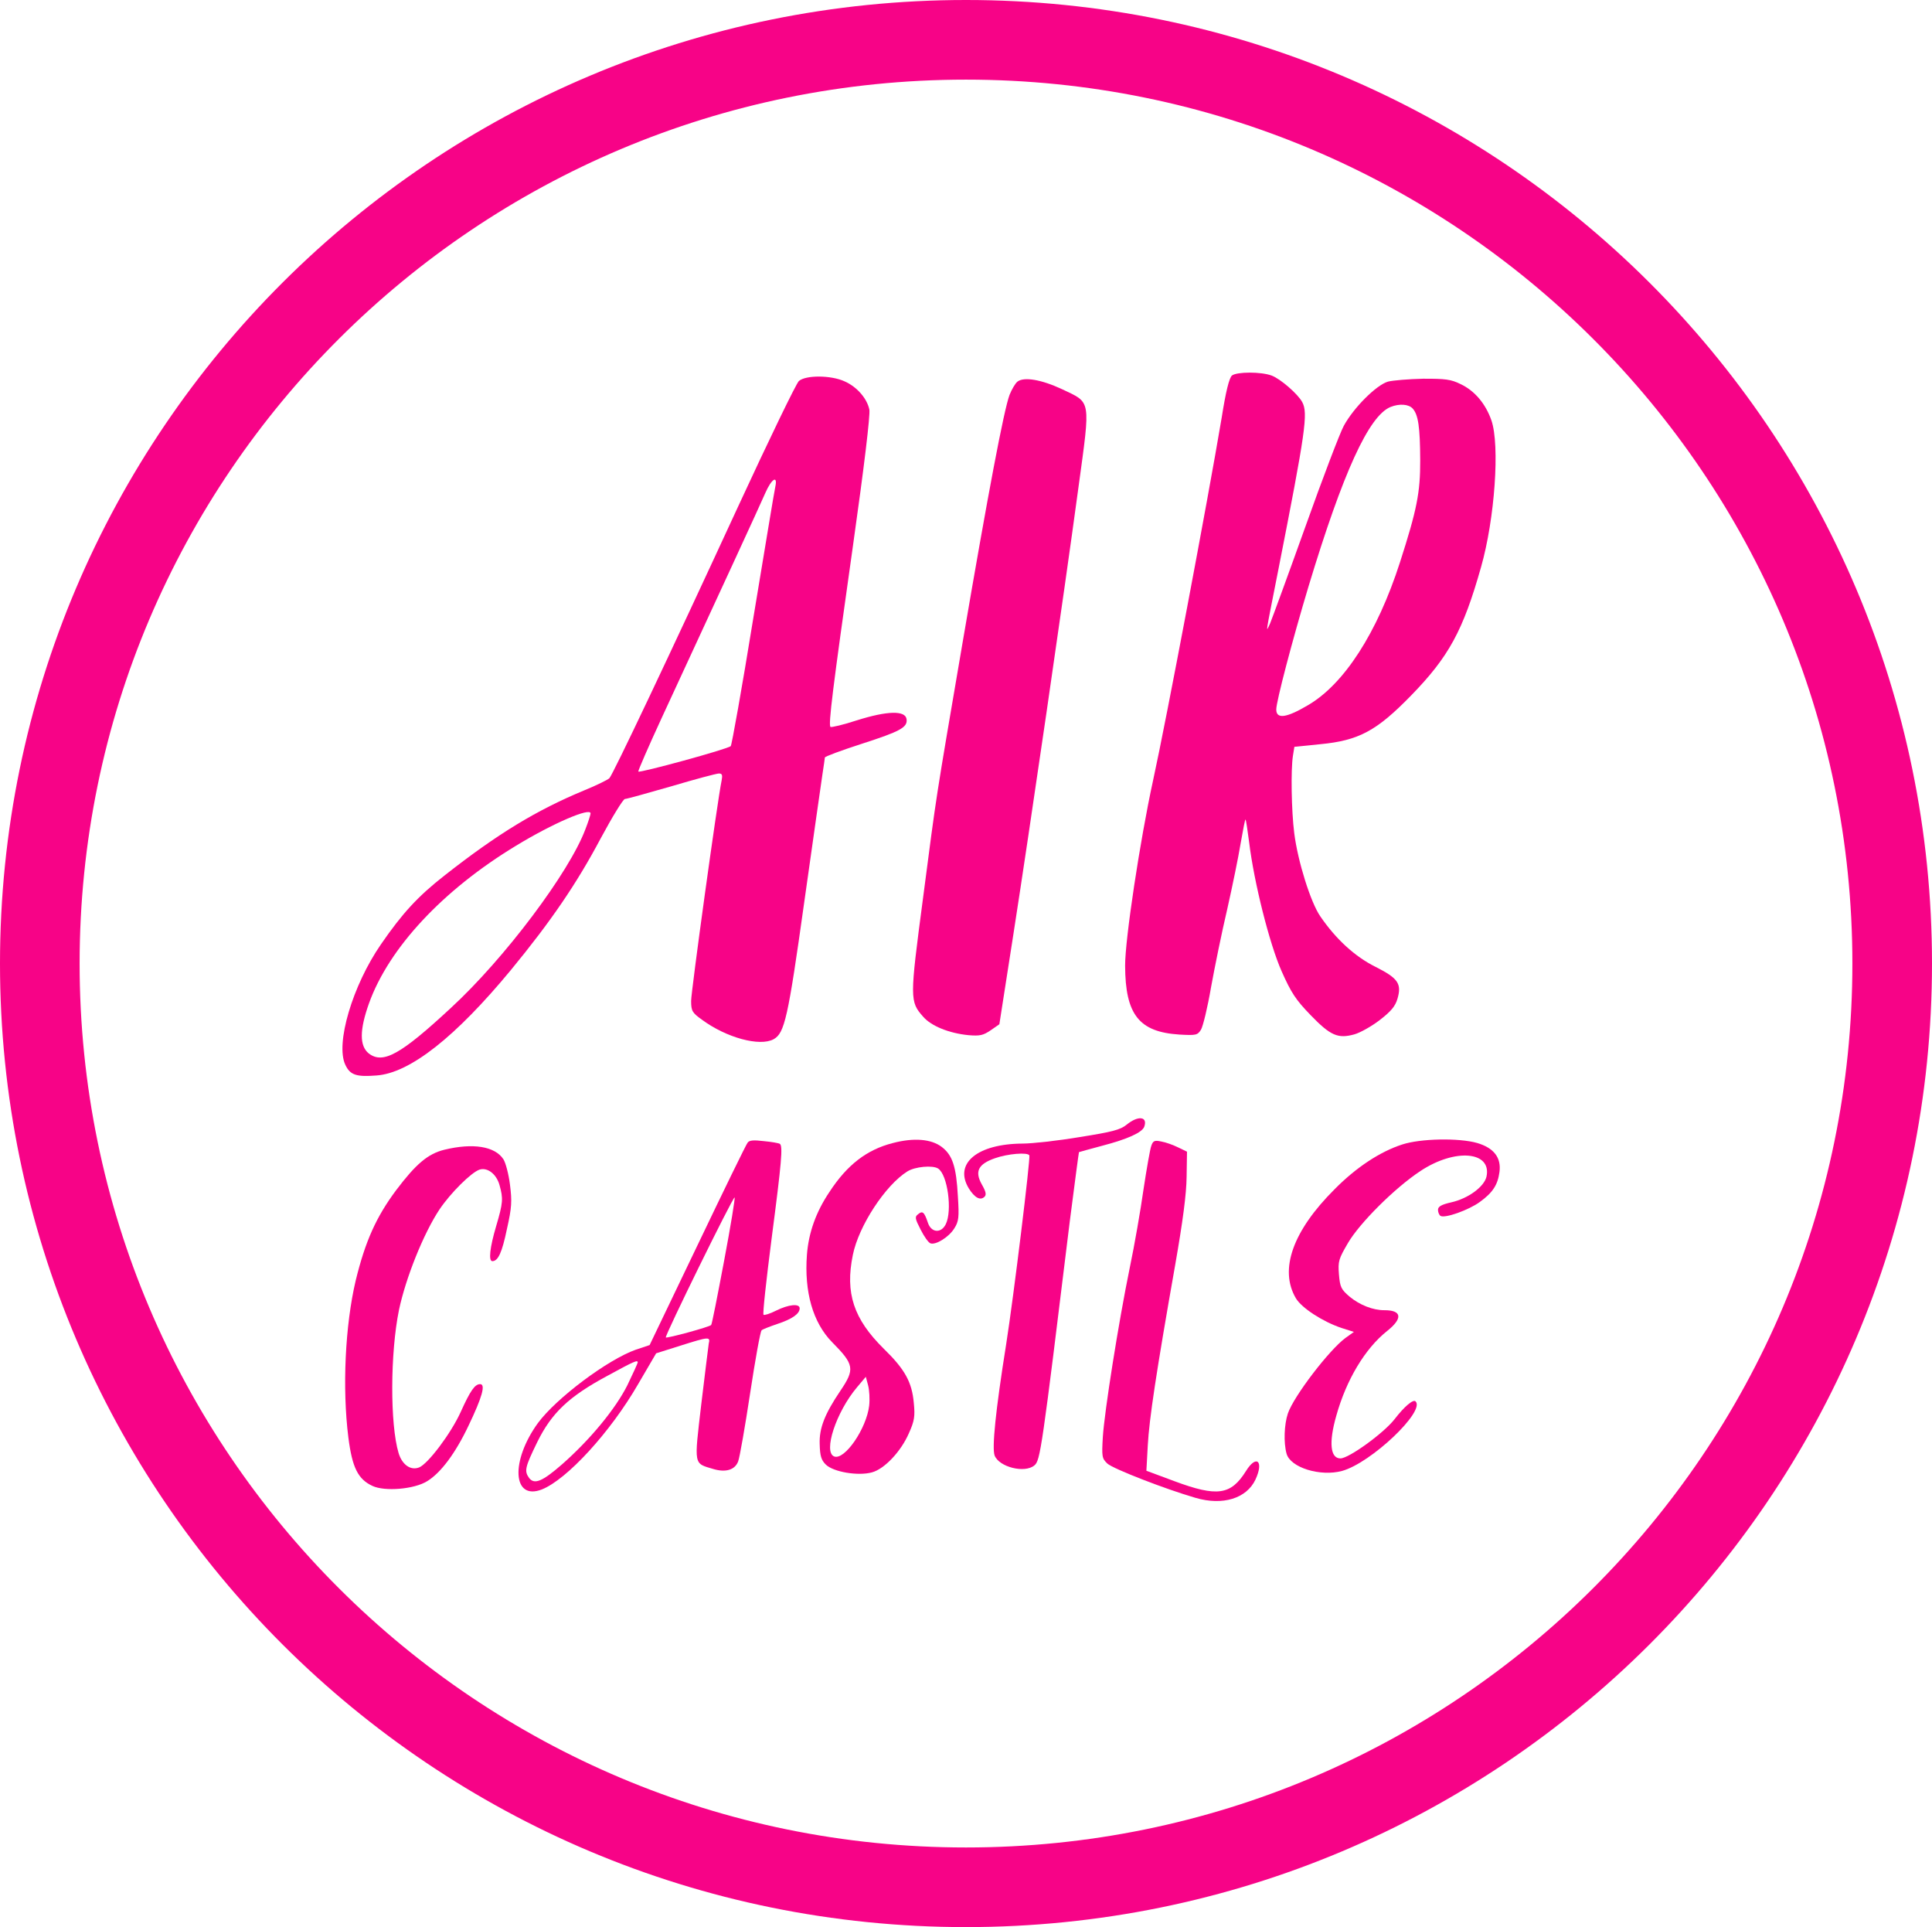 <svg width="364" height="363" viewBox="0 0 364 363" fill="none" xmlns="http://www.w3.org/2000/svg">
<path d="M232.114 70.73C231.598 71.157 230.951 73.712 230.172 78.677C227.556 94.236 219.734 135.668 217.242 147.021C214.796 158.231 211.958 176.958 211.979 181.92C212.016 191.135 214.615 194.386 222.185 194.875C225.335 195.051 225.617 195.002 226.271 193.96C226.645 193.344 227.523 189.749 228.166 185.965C228.855 182.182 230.192 175.607 231.208 171.302C232.178 166.998 233.33 161.416 233.743 158.863C234.203 156.309 234.57 154.275 234.665 154.369C234.759 154.463 235.049 156.353 235.34 158.62C236.264 166.225 239.179 177.792 241.457 182.934C243.259 186.991 244.111 188.31 246.943 191.229C250.673 195.089 252.085 195.698 255.184 194.834C256.217 194.547 258.375 193.356 259.921 192.168C262.077 190.505 262.872 189.557 263.289 188.138C264.124 185.299 263.414 184.262 259.128 182.105C255.265 180.183 251.679 176.89 248.747 172.601C246.951 170.009 244.522 162.316 243.842 156.931C243.307 152.68 243.182 145.024 243.594 142.376L243.869 140.673L248.756 140.181C255.992 139.49 259.369 137.68 265.876 130.99C272.945 123.73 275.651 118.804 279.034 106.833C281.629 97.749 282.606 83.85 280.989 79.178C279.895 76.064 277.864 73.615 275.179 72.35C273.389 71.459 272.307 71.322 268.124 71.339C265.445 71.397 262.437 71.645 261.498 71.885C259.338 72.509 255.031 76.78 253.165 80.237C252.465 81.516 249.209 90.036 245.956 99.171C242.703 108.258 239.681 116.493 239.308 117.393C238.423 119.334 238.332 120.043 240.865 107.226C245.977 81.259 246.48 77.807 245.343 75.732C244.538 74.223 241.236 71.354 239.588 70.746C237.611 69.998 233.051 70.017 232.114 70.73ZM266.173 76.971C267.211 78.148 267.55 80.462 267.575 86.7C267.6 92.749 266.955 96.013 263.753 105.951C259.482 119.201 253.223 128.915 246.376 132.865C242.343 135.245 240.464 135.489 240.456 133.646C240.45 132.133 243.505 120.542 246.519 110.511C253.059 88.886 257.905 78.328 261.988 76.657C263.677 75.988 265.417 76.123 266.173 76.971Z" fill="#F70387"/>
<path d="M150.513 71.772C149.998 72.247 144.87 82.854 139.092 95.354C126.046 123.621 115.513 145.829 114.811 146.588C114.53 146.873 112.419 147.922 110.073 148.876C101.109 152.599 93.794 157.024 83.814 164.863C78.706 168.854 75.805 172.032 71.786 177.861C66.412 185.634 63.166 196.611 65.063 200.573C65.964 202.507 67.14 202.881 70.947 202.582C77.244 202.131 85.865 195.29 96.25 182.724C103.78 173.572 108.64 166.463 113.165 157.938C115.358 153.864 117.412 150.5 117.741 150.499C118.07 150.498 122.015 149.395 126.522 148.1C131.029 146.758 135.021 145.702 135.444 145.701C136.055 145.698 136.15 145.981 135.966 146.975C135.182 150.664 130.206 186.791 130.213 188.54C130.221 190.43 130.41 190.76 132.249 192.076C136.822 195.46 143.128 197.183 145.755 195.754C147.818 194.611 148.465 191.82 151.525 169.927C153.17 158.247 154.724 147.418 154.952 145.857C155.181 144.297 155.41 142.878 155.409 142.689C155.409 142.5 158.506 141.353 162.356 140.109C169.633 137.763 171.04 137.001 170.798 135.443C170.556 133.79 167.125 133.898 161.492 135.67C158.863 136.531 156.609 137.06 156.467 136.919C156.042 136.543 156.862 129.923 160.699 102.827C162.801 87.979 163.983 78.144 163.791 77.153C163.359 75.075 161.47 72.861 159.116 71.831C156.572 70.66 151.824 70.632 150.513 71.772ZM146.081 91.639C145.896 92.396 144.062 103.604 141.906 116.562C139.796 129.567 137.866 140.35 137.679 140.54C137.117 141.11 120.401 145.668 120.259 145.337C120.211 145.149 122.167 140.651 124.636 135.3C134.981 112.952 143.181 95.195 144.206 92.828C145.37 90.177 146.543 89.463 146.081 91.639ZM111.265 153.219C111.266 153.456 110.849 154.781 110.291 156.201C107.268 164.294 95.066 180.554 84.95 189.859C75.49 198.64 72.16 200.497 69.473 198.429C67.728 197.018 67.715 194.041 69.528 188.977C73.293 178.517 83.449 167.653 97.188 159.326C104.128 155.092 111.261 152.038 111.265 153.219Z" fill="#F70387"/>
<path d="M191.692 71.887C191.27 72.22 190.617 73.357 190.198 74.398C189.129 77.285 186.184 92.799 181.455 120.465C176.083 151.915 176.587 148.652 173.898 169.221C171.39 188.182 171.392 188.655 173.942 191.527C175.453 193.27 178.796 194.627 182.464 194.99C184.628 195.17 185.238 195.026 186.644 194.075L188.285 192.934L190.896 176.193C193.965 156.52 200.458 112.022 203.196 91.737C205.478 74.997 205.623 75.942 200.112 73.318C196.203 71.491 192.91 70.937 191.692 71.887Z" fill="#F70387"/>
<path d="M212.289 211.834C211.071 212.832 209.521 213.216 203.414 214.186C199.374 214.864 194.535 215.404 192.701 215.411C184.146 215.446 179.649 219.151 182.535 223.865C183.624 225.609 184.707 226.219 185.503 225.413C185.878 225.033 185.734 224.419 184.977 223.099C183.603 220.647 184.303 219.274 187.448 218.174C189.889 217.313 193.601 217.015 193.933 217.628C194.17 218.099 191.031 243.869 189.565 253.232C187.549 265.859 186.872 272.761 187.395 274.177C188.25 276.348 193.049 277.557 194.876 276.037C196.001 275.134 196.275 273.196 201.552 230.073C202.463 222.98 203.238 217.117 203.285 217.022C203.378 216.975 205.351 216.447 207.651 215.823C212.441 214.575 215.162 213.335 215.581 212.246C216.278 210.306 214.444 210.077 212.289 211.834Z" fill="#F70387"/>
<path d="M140.852 215.245C140.571 215.577 136.329 224.29 131.388 234.613L122.393 253.365L119.811 254.226C114.506 256.091 104.806 263.361 101.346 268.054C96.158 275.212 96.564 282.677 102.055 280.575C106.796 278.713 114.985 269.794 120.213 260.746L123.621 254.919L128.175 253.483C133.621 251.759 133.856 251.758 133.532 253.083C133.441 253.698 132.804 258.852 132.122 264.526C130.759 276.204 130.663 275.59 134.381 276.709C136.734 277.409 138.471 276.882 139.076 275.272C139.355 274.562 140.365 268.793 141.327 262.456C142.288 256.119 143.253 250.775 143.488 250.585C143.675 250.395 145.036 249.87 146.444 249.391C149.214 248.482 150.667 247.484 150.663 246.444C150.659 245.499 148.591 245.696 146.199 246.887C145.073 247.459 143.993 247.794 143.852 247.653C143.663 247.512 144.388 240.987 145.391 233.185C147.26 218.905 147.529 215.832 146.917 215.457C146.681 215.316 145.364 215.085 143.906 214.949C141.978 214.721 141.179 214.771 140.852 215.245ZM136.43 237.475C135.188 244.05 134.129 249.489 133.988 249.584C133.66 249.963 125.678 252.123 125.442 251.935C125.206 251.652 138.026 225.559 138.402 225.558C138.543 225.557 137.672 230.901 136.43 237.475ZM120.15 256.635C120.15 256.777 119.265 258.718 118.193 260.944C115.955 265.395 111.184 271.18 105.891 275.833C102.19 279.062 100.689 279.683 99.696 278.411C98.751 277.091 98.889 276.429 101.22 271.646C103.924 266.153 107.155 263.068 114.425 259.163C119.49 256.401 120.147 256.115 120.15 256.635Z" fill="#F70387"/>
<path d="M168.163 215.323C163.327 216.571 159.624 219.375 156.261 224.54C153.738 228.284 152.344 232.212 152.032 236.325C151.496 243.369 153.165 249.127 156.753 252.799C160.954 257.035 161.098 257.885 158.341 261.961C155.398 266.321 154.327 269.019 154.434 271.996C154.49 274.264 154.728 275.019 155.578 275.867C156.994 277.279 161.698 278.063 164.28 277.343C166.628 276.719 169.764 273.398 171.254 269.942C172.279 267.67 172.416 266.771 172.171 264.315C171.826 260.346 170.5 257.941 166.488 254.035C160.824 248.435 159.206 243.573 160.681 236.384C161.787 230.897 166.832 223.22 170.958 220.652C172.412 219.748 175.701 219.451 176.738 220.108C178.529 221.235 179.45 228.037 178.191 230.594C177.305 232.393 175.424 232.212 174.805 230.277C174.139 228.295 173.809 228.012 172.966 228.725C172.31 229.2 172.405 229.578 173.448 231.606C174.111 232.926 174.915 234.057 175.292 234.197C176.28 234.571 178.765 233.049 179.793 231.391C180.633 230.064 180.725 229.355 180.473 225.386C180.168 219.716 179.454 217.592 177.427 216.041C175.446 214.537 172.155 214.267 168.163 215.323ZM163.759 264.774C163.259 269.077 159.147 275.096 157.17 274.348C155.051 273.553 157.512 265.981 161.488 261.287L163.125 259.342L163.555 260.947C163.794 261.844 163.895 263.545 163.759 264.774Z" fill="#F70387"/>
<path d="M216.912 215.832C216.68 216.448 216.036 220.137 215.441 224.062C214.893 227.939 213.745 234.56 212.869 238.723C210.703 249.27 208.091 265.869 207.782 270.644C207.562 274.426 207.61 274.709 208.648 275.697C209.734 276.685 219.621 280.52 225.268 282.151C230.398 283.642 234.858 282.254 236.536 278.702C238.167 275.198 236.705 273.928 234.743 277.103C231.894 281.651 229.31 281.993 221.26 279.001L215.987 277.038L216.249 272.263C216.511 267.347 217.839 258.504 221.422 238.215C222.846 230.081 223.53 224.926 223.564 221.665L223.639 216.939L221.99 216.142C221.048 215.674 219.636 215.16 218.789 215.021C217.519 214.743 217.237 214.886 216.912 215.832Z" fill="#F70387"/>
<path d="M264.154 215.592C260.022 216.932 255.522 219.881 251.449 224.009C243.537 231.886 240.981 239.175 244.153 244.55C245.241 246.388 249.248 248.971 252.731 250.138L255.084 250.885L253.491 252.026C250.444 254.259 243.758 262.982 242.643 266.248C241.946 268.33 241.819 271.733 242.392 273.811C243.108 276.454 248.756 278.18 252.841 277.076C258.288 275.589 268.589 265.811 266.702 263.976C266.277 263.505 264.59 264.93 262.767 267.3C260.756 269.908 254.147 274.708 252.549 274.714C250.622 274.722 250.328 271.699 251.764 266.683C253.664 259.87 257.212 253.995 261.336 250.718C264.334 248.342 264.14 246.784 260.802 246.797C258.687 246.806 256.192 245.824 254.305 244.272C252.701 242.908 252.465 242.483 252.267 240.074C252.068 237.57 252.208 237.144 253.982 234.112C256.176 230.37 262.777 223.774 267.605 220.587C274.122 216.26 281.081 216.846 280.067 221.624C279.651 223.516 276.652 225.749 273.458 226.471C271.533 226.904 270.923 227.285 270.926 227.899C270.928 228.372 271.165 228.891 271.401 229.031C272.202 229.548 276.755 227.923 278.817 226.402C281.254 224.643 282.188 223.174 282.508 220.763C282.873 218.068 281.455 216.23 278.302 215.298C274.866 214.319 267.627 214.444 264.154 215.592Z" fill="#F70387"/>
<path d="M83.743 216.565C80.597 217.334 78.348 219.281 74.655 224.164C70.868 229.236 68.818 233.829 67.015 241.209C65.028 249.629 64.465 261.447 65.632 270.752C66.36 276.468 67.45 278.637 70.182 279.902C72.489 280.979 78.034 280.531 80.473 279.009C83.052 277.439 85.81 273.742 88.28 268.533C90.844 263.182 91.539 260.722 90.457 260.726C89.47 260.73 88.629 261.915 86.812 265.94C84.995 269.964 80.647 275.748 78.958 276.416C77.362 277.037 75.759 275.909 75.092 273.691C73.472 268.263 73.511 254.888 75.17 246.752C76.461 240.651 79.812 232.319 82.802 227.817C84.904 224.689 88.79 220.846 90.339 220.319C91.842 219.841 93.539 221.157 94.112 223.234C94.827 225.783 94.784 226.539 93.485 230.94C92.28 235.009 92.008 237.562 92.76 237.559C93.841 237.555 94.587 235.945 95.509 231.499C96.432 227.431 96.475 226.249 96.086 223.179C95.843 221.195 95.27 219.023 94.844 218.363C93.236 215.912 89.097 215.268 83.743 216.565Z" fill="#F70387"/>
<path d="M356.5 181.5C356.5 277.578 278.393 355.5 182 355.5C85.607 355.5 7.5 277.578 7.5 181.5C7.5 85.422 85.607 7.5 182 7.5C278.393 7.5 356.5 85.422 356.5 181.5Z" stroke="#F70387" stroke-width="15"/>
</svg>
